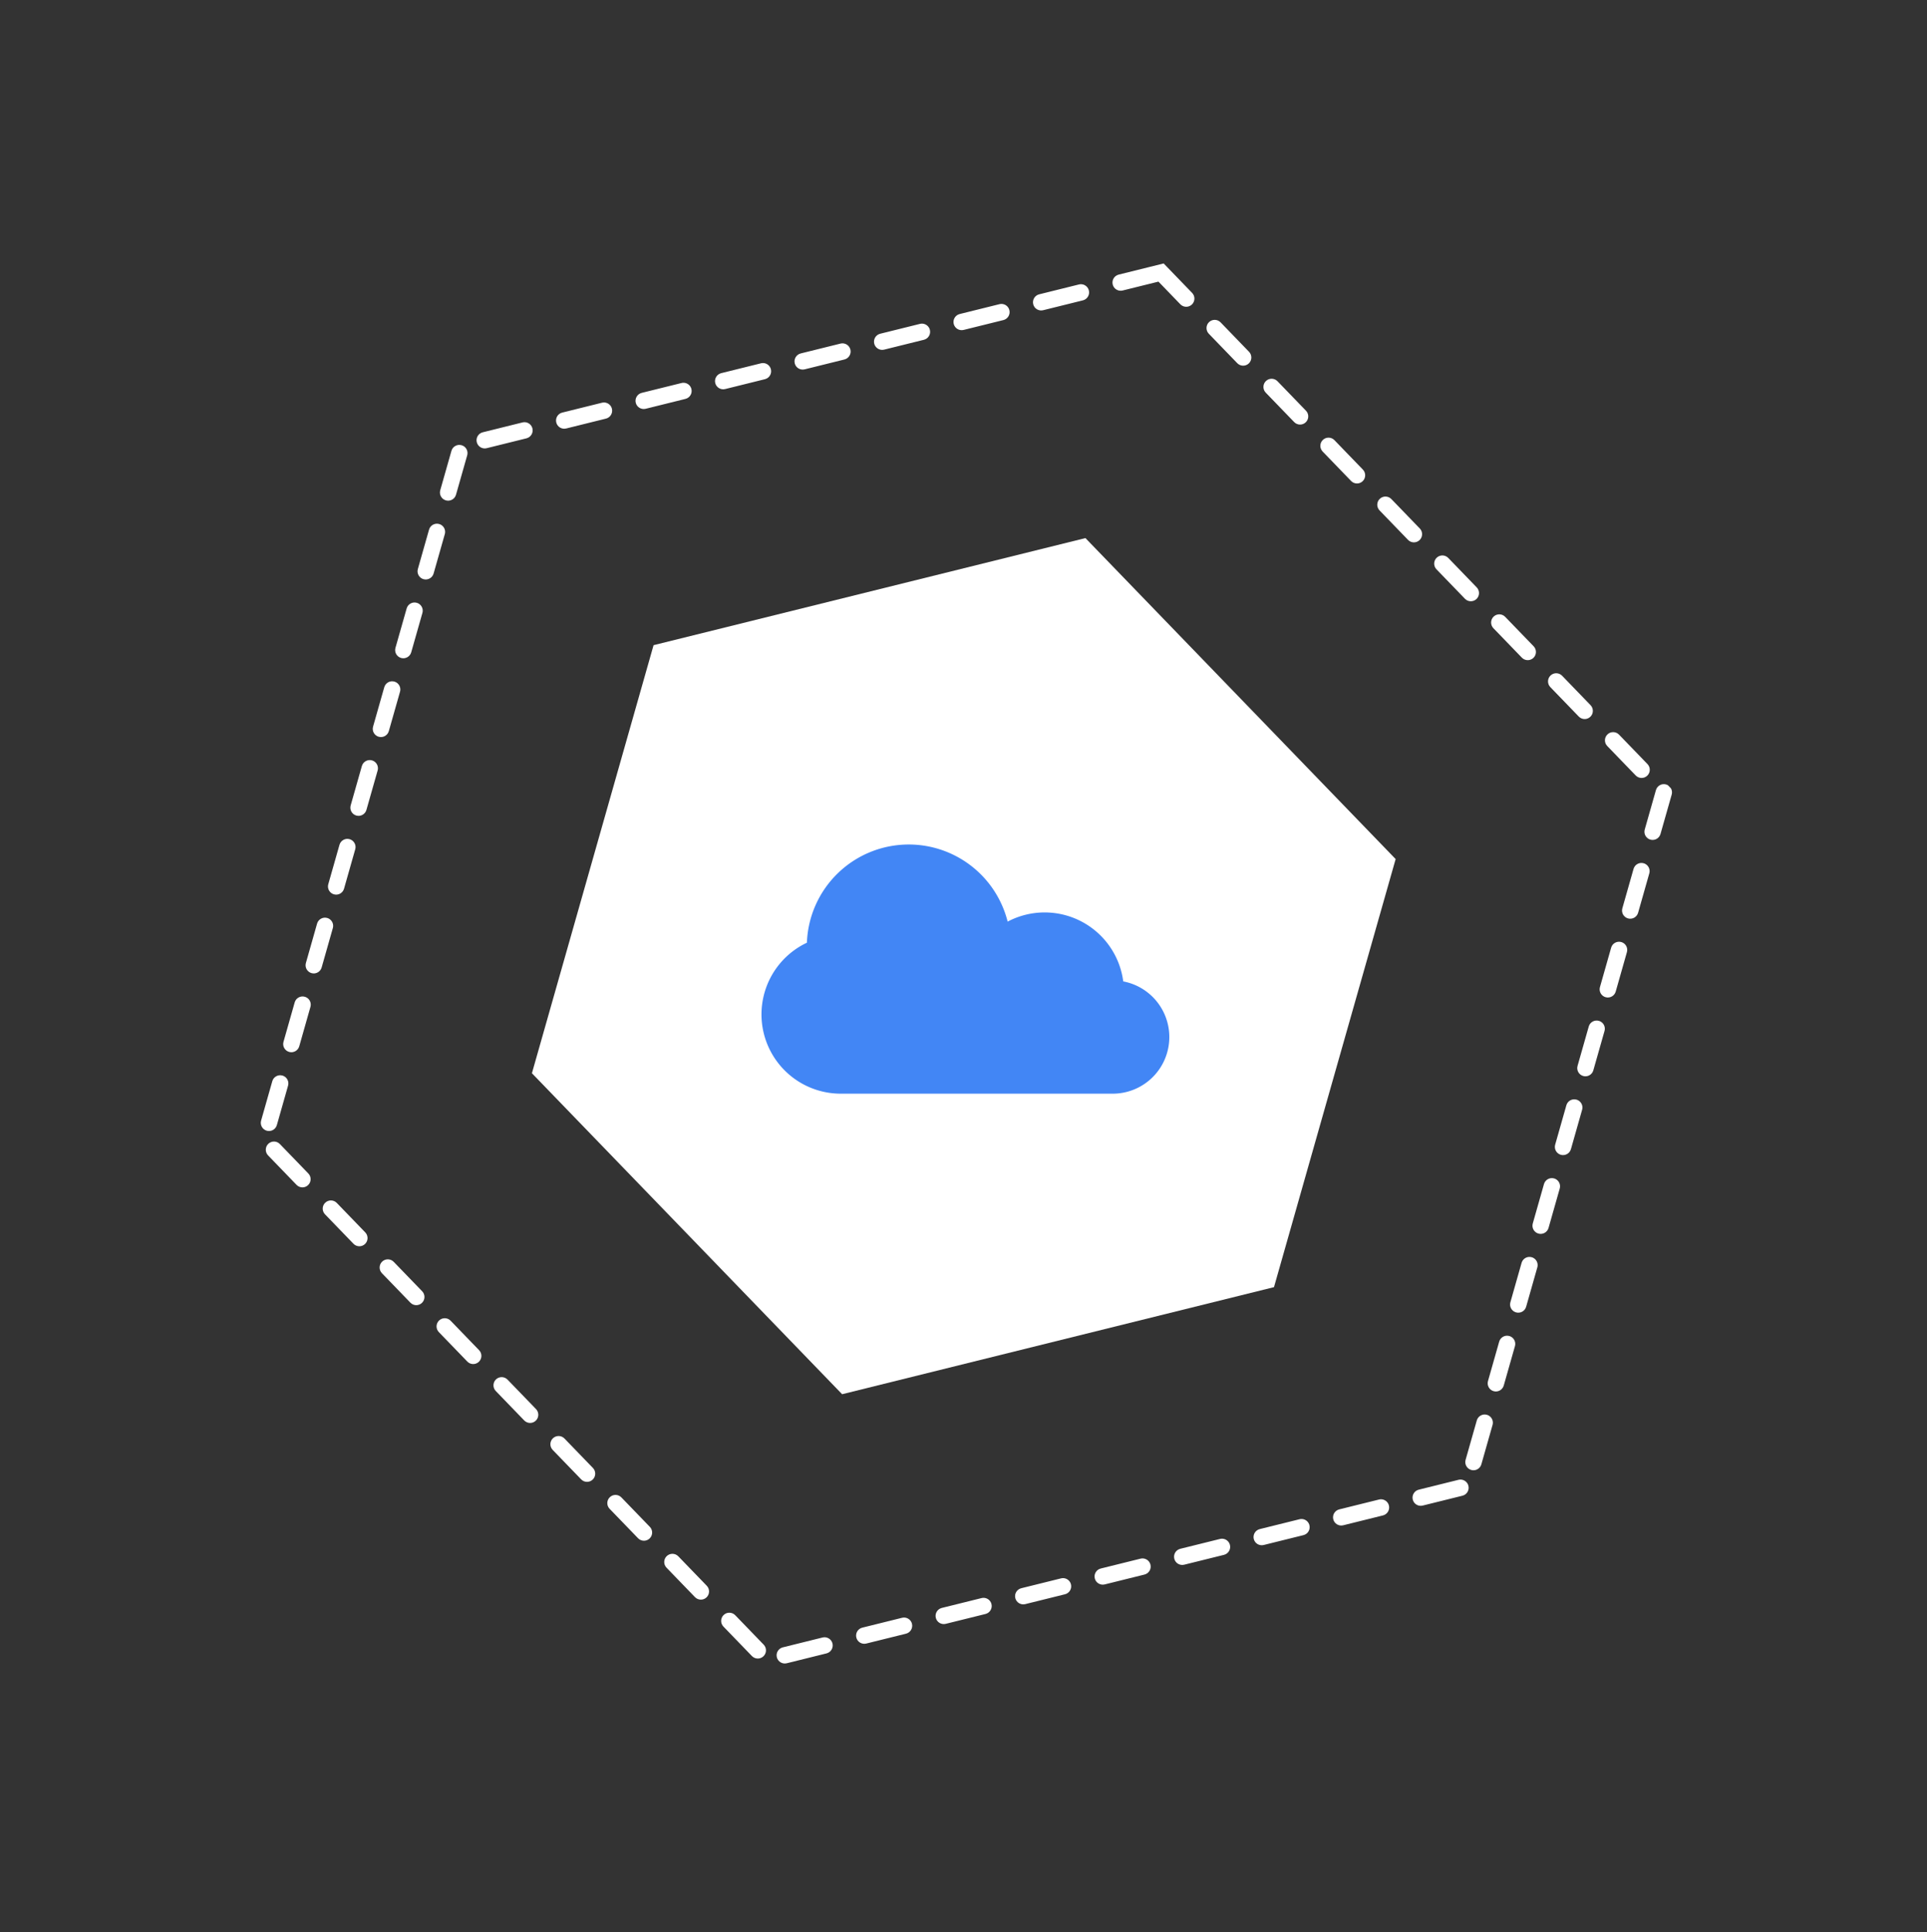 <svg xmlns="http://www.w3.org/2000/svg" width="235.292" height="235.9" viewBox="0 0 235.292 235.9">
  <rect x="0" y="0" width="235.292" height="235.9" fill="#333333" stroke="none"/>
  <g id="Group_564" data-name="Group 564" transform="translate(1153.978 -1110.903)">
    <path id="Polygon_1" data-name="Polygon 1" d="M81.75,0,109,47,81.75,94H27.25L0,47,27.25,0Z" transform="matrix(0.695, 0.719, -0.719, 0.695, -1040.382, 1157)" fill="#fff"/>
    <g id="Polygon_3" data-name="Polygon 3" transform="matrix(0.695, 0.719, -0.719, 0.695, -1042.98, 1110.903)" fill="none" stroke-linecap="round" stroke-dasharray="5">
      <path d="M134.2,0l44.732,77.153L134.2,154.305H44.732L0,77.153,44.732,0Z" stroke="none"/>
      <path d="M 44.732 -1.52587890625e-05 L 49.732 -1.52587890625e-05 C 50.284 -1.52587890625e-05 50.732 0.448 50.732 1 C 50.732 1.552 50.284 2 49.732 2 L 45.884 2 L 43.624 5.898 C 43.347 6.376 42.736 6.538 42.258 6.261 C 41.78 5.984 41.617 5.373 41.894 4.895 C 41.894 4.895 43.127 2.768 43.864 1.497 C 43.864 1.497 43.864 1.497 43.864 1.497 L 44.732 -1.52587890625e-05 Z M 54.732 -1.52587890625e-05 L 59.732 -1.52587890625e-05 C 60.284 -1.52587890625e-05 60.732 0.448 60.732 1 C 60.732 1.552 60.284 2 59.732 2 L 54.732 2 C 54.18 2 53.732 1.552 53.732 1 C 53.732 0.448 54.18 -1.52587890625e-05 54.732 -1.52587890625e-05 Z M 64.732 -1.52587890625e-05 L 69.732 -1.52587890625e-05 C 70.284 -1.52587890625e-05 70.732 0.448 70.732 1 C 70.732 1.552 70.284 2 69.732 2 L 64.732 2 C 64.18 2 63.732 1.552 63.732 1 C 63.732 0.448 64.18 -1.52587890625e-05 64.732 -1.52587890625e-05 Z M 74.732 -1.52587890625e-05 L 79.732 -1.52587890625e-05 C 80.284 -1.52587890625e-05 80.732 0.448 80.732 1 C 80.732 1.552 80.284 2 79.732 2 L 74.732 2 C 74.18 2 73.732 1.552 73.732 1 C 73.732 0.448 74.18 -1.52587890625e-05 74.732 -1.52587890625e-05 Z M 84.732 -1.52587890625e-05 L 89.732 -1.52587890625e-05 C 90.284 -1.52587890625e-05 90.732 0.448 90.732 1 C 90.732 1.552 90.284 2 89.732 2 L 84.732 2 C 84.18 2 83.732 1.552 83.732 1 C 83.732 0.448 84.18 -1.52587890625e-05 84.732 -1.52587890625e-05 Z M 94.732 -1.52587890625e-05 L 99.732 -1.52587890625e-05 C 100.284 -1.52587890625e-05 100.732 0.448 100.732 1 C 100.732 1.552 100.284 2 99.732 2 L 94.732 2 C 94.18 2 93.732 1.552 93.732 1 C 93.732 0.448 94.18 -1.52587890625e-05 94.732 -1.52587890625e-05 Z M 104.732 -1.52587890625e-05 L 109.732 -1.52587890625e-05 C 110.284 -1.52587890625e-05 110.732 0.448 110.732 1 C 110.732 1.552 110.284 2 109.732 2 L 104.732 2 C 104.18 2 103.732 1.552 103.732 1 C 103.732 0.448 104.18 -1.52587890625e-05 104.732 -1.52587890625e-05 Z M 114.732 -1.52587890625e-05 L 119.732 -1.52587890625e-05 C 120.284 -1.52587890625e-05 120.732 0.448 120.732 1 C 120.732 1.552 120.284 2 119.732 2 L 114.732 2 C 114.18 2 113.732 1.552 113.732 1 C 113.732 0.448 114.18 -1.52587890625e-05 114.732 -1.52587890625e-05 Z M 124.732 -1.52587890625e-05 L 129.732 -1.52587890625e-05 C 130.284 -1.52587890625e-05 130.732 0.448 130.732 1 C 130.732 1.552 130.284 2 129.732 2 L 124.732 2 C 124.18 2 123.732 1.552 123.732 1 C 123.732 0.448 124.18 -1.52587890625e-05 124.732 -1.52587890625e-05 Z M 133.337 -1.52587890625e-05 L 133.862 -1.52587890625e-05 C 134.106 0.066 134.326 0.225 134.464 0.461 L 135.465 2.188 C 135.465 2.189 135.466 2.189 135.466 2.19 L 135.472 2.2 C 135.472 2.201 135.473 2.202 135.473 2.202 L 135.476 2.207 C 135.476 2.207 135.476 2.207 135.476 2.207 L 135.479 2.213 C 135.479 2.213 135.48 2.214 135.48 2.214 L 135.494 2.237 C 135.495 2.24 135.497 2.243 135.499 2.246 L 135.5 2.249 C 135.505 2.257 135.509 2.265 135.514 2.273 L 135.514 2.273 C 136.201 3.458 136.973 4.789 136.973 4.789 C 137.25 5.267 137.087 5.879 136.609 6.156 C 136.132 6.433 135.52 6.27 135.243 5.792 L 132.735 1.467 C 132.458 0.989 132.621 0.377 133.098 0.1 C 133.175 0.055 133.255 0.022 133.337 -1.52587890625e-05 Z M 138.615 8.616 C 138.96 8.616 139.295 8.795 139.481 9.115 C 139.481 9.115 141.989 13.44 141.989 13.44 C 142.266 13.918 142.103 14.53 141.625 14.807 C 141.148 15.084 140.536 14.921 140.259 14.443 L 137.751 10.118 C 137.474 9.64 137.636 9.028 138.114 8.751 C 138.272 8.66 138.445 8.616 138.615 8.616 Z M 143.631 17.267 C 143.975 17.267 144.311 17.446 144.496 17.765 L 147.007 22.095 C 147.281 22.572 147.118 23.182 146.641 23.458 C 146.163 23.735 145.551 23.572 145.274 23.094 L 142.766 18.769 C 142.489 18.291 142.652 17.679 143.13 17.402 C 143.288 17.311 143.46 17.267 143.631 17.267 Z M 148.646 25.918 C 148.991 25.918 149.326 26.096 149.512 26.415 L 152.023 30.746 C 152.297 31.223 152.133 31.833 151.657 32.109 C 151.179 32.386 150.567 32.223 150.29 31.746 L 147.782 27.42 C 147.505 26.942 147.668 26.33 148.146 26.053 C 148.304 25.962 148.476 25.918 148.646 25.918 Z M 153.662 34.569 C 154.007 34.569 154.343 34.748 154.528 35.068 C 154.528 35.068 157.036 39.393 157.036 39.393 C 157.313 39.871 157.15 40.483 156.673 40.76 C 156.195 41.037 155.583 40.874 155.306 40.397 L 152.798 36.071 C 152.521 35.593 152.684 34.981 153.162 34.704 C 153.319 34.613 153.492 34.569 153.662 34.569 Z M 158.678 43.22 C 159.023 43.22 159.359 43.399 159.544 43.719 C 159.544 43.719 159.664 43.925 159.851 44.248 L 159.853 44.251 C 159.853 44.252 159.853 44.252 159.853 44.252 L 159.855 44.255 C 159.855 44.256 159.856 44.257 159.856 44.258 L 159.857 44.258 C 159.858 44.26 159.858 44.261 159.859 44.262 L 159.859 44.263 C 159.86 44.264 159.86 44.265 159.861 44.266 L 159.863 44.269 C 159.863 44.269 159.863 44.269 159.863 44.27 L 159.865 44.273 C 159.865 44.273 159.866 44.274 159.866 44.274 L 159.867 44.277 C 159.868 44.278 159.869 44.279 159.869 44.28 L 159.87 44.281 C 159.87 44.281 159.871 44.282 159.871 44.283 L 159.875 44.29 C 159.875 44.29 159.876 44.291 159.876 44.292 L 159.88 44.298 C 159.88 44.299 159.881 44.3 159.881 44.3 L 159.888 44.313 C 159.889 44.314 159.889 44.314 159.89 44.315 L 162.054 48.048 C 162.328 48.525 162.165 49.135 161.688 49.411 C 161.211 49.688 160.599 49.526 160.322 49.048 L 157.814 44.722 C 157.537 44.244 157.7 43.633 158.177 43.356 C 158.335 43.264 158.508 43.22 158.678 43.22 Z M 163.694 51.872 C 164.039 51.872 164.374 52.05 164.56 52.37 L 167.07 56.699 C 167.344 57.176 167.181 57.786 166.704 58.062 C 166.226 58.339 165.615 58.177 165.338 57.699 L 162.83 53.373 C 162.553 52.896 162.715 52.284 163.193 52.007 C 163.351 51.915 163.524 51.872 163.694 51.872 Z M 168.71 60.523 C 169.055 60.523 169.39 60.701 169.576 61.021 C 169.576 61.021 172.084 65.347 172.084 65.347 C 172.361 65.825 172.198 66.436 171.72 66.714 C 171.242 66.991 170.63 66.828 170.353 66.35 L 167.845 62.024 C 167.568 61.547 167.731 60.935 168.209 60.658 C 168.367 60.566 168.539 60.523 168.71 60.523 Z M 173.725 69.174 C 174.07 69.174 174.406 69.352 174.592 69.672 C 174.592 69.672 175.071 70.5 175.611 71.431 L 175.612 71.432 C 175.631 71.465 175.65 71.498 175.669 71.531 L 175.67 71.533 C 175.675 71.541 175.679 71.549 175.684 71.557 L 175.684 71.557 C 175.689 71.565 175.693 71.573 175.698 71.58 L 175.702 71.588 C 175.706 71.594 175.709 71.6 175.712 71.606 L 175.715 71.61 C 175.715 71.61 175.715 71.611 175.716 71.611 L 175.719 71.617 C 175.719 71.617 175.719 71.617 175.719 71.617 L 177.101 74 C 177.376 74.478 177.213 75.088 176.736 75.365 C 176.258 75.642 175.646 75.479 175.369 75.001 L 172.861 70.676 C 172.584 70.198 172.747 69.586 173.225 69.309 C 173.383 69.217 173.555 69.174 173.725 69.174 Z M 177.385 76.822 C 177.556 76.822 177.728 76.865 177.886 76.957 C 178.364 77.234 178.527 77.845 178.25 78.323 L 178.175 78.452 C 178.175 78.452 178.175 78.452 178.175 78.452 L 178.17 78.461 C 178.17 78.461 178.17 78.461 178.17 78.462 L 178.112 78.56 C 178.112 78.561 178.112 78.561 178.112 78.561 L 178.111 78.563 C 178.11 78.564 178.11 78.564 178.11 78.565 L 178.109 78.566 C 178.109 78.566 178.109 78.567 178.108 78.567 L 178.107 78.569 C 178.106 78.571 178.105 78.572 178.104 78.574 L 178.104 78.576 C 178.103 78.576 178.103 78.577 178.102 78.577 L 178.101 78.579 C 178.101 78.579 178.101 78.58 178.101 78.58 L 178.1 78.582 C 178.098 78.586 178.095 78.59 178.093 78.593 L 178.092 78.595 C 178.092 78.596 178.092 78.596 178.091 78.597 L 178.091 78.598 C 178.09 78.598 178.09 78.599 178.09 78.6 L 178.082 78.612 C 178.082 78.612 178.082 78.613 178.082 78.613 L 178.081 78.614 C 178.08 78.615 178.08 78.616 178.079 78.617 L 178.079 78.618 C 178.078 78.619 178.078 78.619 178.078 78.62 L 178.077 78.622 C 178.074 78.626 178.072 78.63 178.069 78.634 L 178.069 78.635 C 178.065 78.643 178.06 78.651 178.055 78.659 L 178.055 78.66 C 178.054 78.66 178.054 78.661 178.054 78.662 L 178.052 78.664 C 178.052 78.665 178.051 78.666 178.051 78.666 L 178.051 78.667 C 178.046 78.675 178.041 78.683 178.036 78.692 L 178.036 78.693 C 178.033 78.697 178.03 78.702 178.027 78.707 L 178.027 78.707 C 178.024 78.712 178.022 78.717 178.019 78.722 L 178.017 78.724 C 177.396 79.796 175.742 82.649 175.742 82.649 C 175.465 83.127 174.853 83.29 174.375 83.013 C 173.897 82.736 173.735 82.124 174.012 81.646 L 176.519 77.32 C 176.705 77 177.04 76.822 177.385 76.822 Z M 172.37 85.473 C 172.54 85.473 172.712 85.516 172.87 85.608 C 173.348 85.885 173.511 86.497 173.234 86.975 C 173.234 86.975 170.726 91.3 170.726 91.3 C 170.449 91.778 169.837 91.941 169.359 91.664 C 168.881 91.387 168.719 90.775 168.996 90.297 L 171.504 85.971 C 171.689 85.652 172.025 85.473 172.37 85.473 Z M 167.354 94.124 C 167.524 94.124 167.697 94.167 167.855 94.259 C 168.331 94.535 168.494 95.145 168.22 95.622 L 165.71 99.952 C 165.433 100.429 164.821 100.592 164.343 100.315 C 163.866 100.038 163.703 99.426 163.98 98.948 L 166.488 94.623 C 166.673 94.303 167.009 94.124 167.354 94.124 Z M 162.338 102.775 C 162.508 102.775 162.681 102.819 162.839 102.91 C 163.315 103.187 163.479 103.796 163.204 104.274 L 160.694 108.603 C 160.417 109.08 159.805 109.243 159.328 108.966 C 158.85 108.689 158.687 108.077 158.964 107.599 L 161.472 103.274 C 161.658 102.954 161.993 102.775 162.338 102.775 Z M 157.322 111.426 C 157.493 111.426 157.665 111.47 157.823 111.561 C 158.301 111.838 158.463 112.45 158.186 112.928 C 158.186 112.928 155.679 117.253 155.679 117.253 C 155.402 117.731 154.79 117.894 154.312 117.617 C 153.834 117.34 153.671 116.728 153.948 116.25 L 156.456 111.925 C 156.642 111.605 156.977 111.426 157.322 111.426 Z M 152.306 120.077 C 152.477 120.077 152.649 120.121 152.807 120.212 C 153.285 120.489 153.448 121.101 153.171 121.579 C 153.171 121.579 150.663 125.905 150.663 125.905 C 150.386 126.382 149.774 126.545 149.296 126.268 C 148.818 125.991 148.655 125.379 148.933 124.901 L 151.44 120.576 C 151.626 120.256 151.961 120.077 152.306 120.077 Z M 147.291 128.728 C 147.461 128.728 147.633 128.772 147.791 128.863 C 148.268 129.14 148.431 129.749 148.157 130.226 L 145.645 134.558 C 145.368 135.034 144.757 135.196 144.28 134.919 C 143.802 134.642 143.64 134.03 143.917 133.553 L 146.425 129.227 C 146.61 128.907 146.946 128.728 147.291 128.728 Z M 142.275 137.38 C 142.445 137.38 142.618 137.423 142.776 137.515 C 143.253 137.792 143.416 138.403 143.139 138.881 L 143.139 138.882 C 143.139 138.882 143.139 138.882 143.139 138.882 L 143.138 138.882 C 143.138 138.882 143.138 138.882 143.138 138.882 L 143.138 138.883 C 143.138 138.883 143.138 138.883 143.138 138.883 L 143.138 138.883 C 143.138 138.883 143.138 138.884 143.138 138.884 L 143.138 138.884 C 143.138 138.884 143.138 138.884 143.138 138.884 L 143.137 138.885 C 143.137 138.885 143.137 138.885 143.137 138.885 L 143.137 138.885 C 143.137 138.885 143.136 138.886 143.136 138.886 L 143.136 138.886 C 143.136 138.887 143.136 138.887 143.135 138.888 L 143.135 138.888 C 143.135 138.888 143.135 138.888 143.135 138.888 L 143.135 138.889 C 143.134 138.889 143.134 138.889 143.134 138.889 L 143.133 138.891 C 143.133 138.891 143.133 138.892 143.133 138.892 L 143.132 138.894 C 143.132 138.894 143.132 138.894 143.132 138.894 L 143.131 138.895 C 143.131 138.896 143.131 138.896 143.131 138.896 L 143.128 138.901 C 143.128 138.901 143.127 138.901 143.127 138.901 L 143.127 138.903 C 143.126 138.903 143.126 138.904 143.126 138.904 L 143.125 138.906 C 143.125 138.906 143.125 138.906 143.125 138.906 L 143.121 138.913 C 143.121 138.913 143.121 138.913 143.121 138.913 L 143.115 138.922 C 143.115 138.922 143.115 138.922 143.115 138.922 L 143.107 138.937 C 143.107 138.937 143.106 138.938 143.106 138.939 L 143.105 138.939 C 143.105 138.94 143.104 138.941 143.104 138.942 L 143.103 138.943 C 143.103 138.943 143.103 138.943 143.103 138.944 L 143.102 138.944 C 143.102 138.945 143.102 138.945 143.102 138.946 L 143.102 138.946 C 143.101 138.947 143.1 138.948 143.1 138.949 L 143.099 138.95 C 143.099 138.95 143.099 138.95 143.099 138.95 L 143.093 138.961 C 143.093 138.961 143.093 138.961 143.093 138.961 L 143.09 138.966 C 143.09 138.966 143.09 138.967 143.089 138.967 L 143.089 138.968 C 143.088 138.969 143.088 138.969 143.088 138.969 L 143.07 139 C 143.07 139 143.07 139 143.07 139.001 L 143.065 139.009 C 143.065 139.009 143.065 139.01 143.064 139.01 L 143.06 139.018 C 143.059 139.019 143.059 139.019 143.059 139.02 L 140.63 143.209 C 140.352 143.685 139.741 143.847 139.264 143.57 C 138.787 143.293 138.624 142.681 138.901 142.204 L 141.409 137.878 C 141.594 137.558 141.93 137.379 142.275 137.38 Z M 137.259 146.031 C 137.429 146.031 137.602 146.074 137.76 146.166 C 138.237 146.443 138.4 147.055 138.123 147.532 C 138.123 147.532 135.615 151.858 135.615 151.858 C 135.338 152.336 134.726 152.498 134.249 152.221 C 133.771 151.944 133.608 151.333 133.885 150.855 L 136.393 146.529 C 136.578 146.209 136.914 146.031 137.259 146.031 Z M 127.025 152.305 L 132.025 152.305 C 132.578 152.305 133.025 152.753 133.025 153.305 C 133.025 153.858 132.578 154.305 132.025 154.305 C 132.025 154.305 127.025 154.305 127.025 154.305 C 126.473 154.305 126.025 153.858 126.025 153.305 C 126.025 152.753 126.473 152.305 127.025 152.305 Z M 117.025 152.305 L 122.025 152.305 C 122.578 152.305 123.025 152.753 123.025 153.305 C 123.025 153.858 122.578 154.305 122.025 154.305 C 122.025 154.305 117.025 154.305 117.025 154.305 C 116.473 154.305 116.025 153.858 116.025 153.305 C 116.025 152.753 116.473 152.305 117.025 152.305 Z M 107.025 152.305 L 112.025 152.305 C 112.578 152.305 113.025 152.753 113.025 153.305 C 113.025 153.858 112.578 154.305 112.025 154.305 C 112.025 154.305 107.025 154.305 107.025 154.305 C 106.473 154.305 106.025 153.858 106.025 153.305 C 106.025 152.753 106.473 152.305 107.025 152.305 Z M 97.025 152.305 L 102.025 152.305 C 102.578 152.305 103.025 152.753 103.025 153.305 C 103.025 153.858 102.578 154.305 102.025 154.305 C 102.025 154.305 97.025 154.305 97.025 154.305 C 96.473 154.305 96.025 153.858 96.025 153.305 C 96.025 152.753 96.473 152.305 97.025 152.305 Z M 87.025 152.305 L 92.025 152.305 C 92.578 152.305 93.025 152.753 93.025 153.305 C 93.025 153.858 92.578 154.305 92.025 154.305 C 92.025 154.305 87.025 154.305 87.025 154.305 C 86.473 154.305 86.025 153.858 86.025 153.305 C 86.025 152.753 86.473 152.305 87.025 152.305 Z M 77.025 152.305 L 82.025 152.305 C 82.578 152.305 83.025 152.753 83.025 153.305 C 83.025 153.858 82.578 154.305 82.025 154.305 C 82.025 154.305 77.025 154.305 77.025 154.305 C 76.473 154.305 76.025 153.858 76.025 153.305 C 76.025 152.753 76.473 152.305 77.025 152.305 Z M 67.025 152.305 L 72.025 152.305 C 72.578 152.305 73.025 152.753 73.025 153.305 C 73.025 153.858 72.578 154.305 72.025 154.305 C 72.025 154.305 67.025 154.305 67.025 154.305 C 66.473 154.305 66.025 153.858 66.025 153.305 C 66.025 152.753 66.473 152.305 67.025 152.305 Z M 57.025 152.305 L 62.025 152.305 C 62.578 152.305 63.025 152.753 63.025 153.305 C 63.025 153.858 62.578 154.305 62.025 154.305 C 62.025 154.305 57.025 154.305 57.025 154.305 C 56.473 154.305 56.025 153.858 56.025 153.305 C 56.025 152.753 56.473 152.305 57.025 152.305 Z M 47.025 152.305 L 52.025 152.305 C 52.578 152.305 53.025 152.753 53.025 153.305 C 53.025 153.858 52.578 154.305 52.025 154.305 C 52.025 154.305 47.025 154.305 47.025 154.305 C 46.473 154.305 46.025 153.858 46.025 153.305 C 46.025 152.753 46.473 152.305 47.025 152.305 Z M 41.731 146.136 C 42.076 146.136 42.411 146.315 42.597 146.635 L 45.105 150.96 C 45.382 151.438 45.219 152.05 44.741 152.327 C 44.265 152.603 43.655 152.442 43.377 151.968 L 40.865 147.636 C 40.59 147.158 40.753 146.548 41.23 146.271 C 41.388 146.18 41.56 146.136 41.731 146.136 Z M 36.715 137.485 C 37.06 137.485 37.395 137.664 37.581 137.984 L 40.089 142.309 C 40.366 142.787 40.203 143.399 39.725 143.676 C 39.248 143.953 38.636 143.79 38.359 143.313 C 38.359 143.313 35.851 138.987 35.851 138.987 C 35.574 138.509 35.736 137.897 36.214 137.62 C 36.372 137.529 36.545 137.485 36.715 137.485 Z M 31.699 128.834 C 32.044 128.834 32.38 129.013 32.565 129.333 L 35.073 133.658 C 35.35 134.136 35.187 134.748 34.71 135.025 C 34.232 135.302 33.62 135.139 33.343 134.661 C 33.343 134.661 30.835 130.336 30.835 130.336 C 30.558 129.858 30.721 129.246 31.198 128.969 C 31.356 128.878 31.529 128.834 31.699 128.834 Z M 26.683 120.183 C 27.028 120.183 27.364 120.362 27.549 120.682 L 30.057 125.007 C 30.334 125.485 30.172 126.097 29.694 126.374 C 29.216 126.651 28.605 126.488 28.328 126.012 L 26.688 123.183 C 26.688 123.183 26.687 123.182 26.687 123.182 L 26.663 123.14 C 26.663 123.14 26.663 123.14 26.663 123.14 L 26.657 123.129 C 26.656 123.129 26.656 123.128 26.656 123.128 L 26.653 123.122 C 26.653 123.122 26.652 123.122 26.652 123.122 L 26.646 123.111 C 26.645 123.11 26.645 123.109 26.645 123.109 L 26.63 123.083 C 26.629 123.082 26.629 123.081 26.628 123.08 L 26.597 123.027 C 26.597 123.027 26.597 123.027 26.597 123.026 L 26.595 123.023 C 26.594 123.022 26.593 123.02 26.593 123.019 L 26.587 123.009 C 26.587 123.009 26.587 123.009 26.587 123.009 L 26.581 123 C 26.581 122.998 26.58 122.997 26.579 122.995 L 26.578 122.993 C 26.571 122.982 26.565 122.972 26.559 122.961 L 26.557 122.957 C 26.142 122.242 25.819 121.685 25.819 121.685 C 25.542 121.207 25.705 120.595 26.183 120.318 C 26.341 120.227 26.513 120.183 26.683 120.183 Z M 21.668 111.532 C 22.012 111.532 22.348 111.711 22.534 112.03 L 25.041 116.356 C 25.318 116.834 25.156 117.446 24.678 117.723 C 24.201 117.999 23.59 117.837 23.312 117.361 L 20.801 113.03 C 20.527 112.553 20.69 111.943 21.167 111.667 C 21.325 111.575 21.497 111.532 21.668 111.532 Z M 16.652 102.881 C 16.997 102.881 17.332 103.059 17.518 103.379 L 20.026 107.705 C 20.303 108.183 20.14 108.795 19.662 109.072 C 19.185 109.348 18.574 109.186 18.297 108.71 L 17.353 107.082 C 17.353 107.082 17.353 107.082 17.353 107.082 L 17.343 107.066 C 17.343 107.065 17.342 107.064 17.341 107.062 L 17.339 107.058 C 17.339 107.058 17.338 107.057 17.338 107.057 L 17.335 107.051 C 17.335 107.051 17.335 107.051 17.335 107.051 L 17.331 107.045 C 16.624 105.826 15.788 104.383 15.788 104.383 C 15.511 103.905 15.673 103.293 16.151 103.016 C 16.309 102.924 16.481 102.881 16.652 102.881 Z M 11.636 94.23 C 11.981 94.23 12.316 94.408 12.502 94.728 L 15.01 99.054 C 15.287 99.532 15.124 100.143 14.646 100.421 C 14.168 100.698 13.557 100.535 13.28 100.057 C 13.28 100.057 10.772 95.731 10.772 95.731 C 10.495 95.254 10.657 94.642 11.135 94.365 C 11.293 94.273 11.466 94.23 11.636 94.23 Z M 6.62 85.579 C 6.965 85.579 7.301 85.757 7.486 86.077 L 9.994 90.403 C 10.271 90.88 10.108 91.492 9.631 91.769 C 9.153 92.046 8.541 91.884 8.264 91.406 C 8.264 91.406 8.043 91.025 7.732 90.489 L 7.732 90.488 C 7.724 90.474 7.716 90.461 7.708 90.447 L 7.707 90.445 C 7.703 90.439 7.699 90.432 7.695 90.425 L 7.694 90.423 C 7.692 90.42 7.691 90.418 7.689 90.415 L 7.688 90.412 C 7.687 90.411 7.687 90.411 7.686 90.41 L 7.678 90.396 C 7.678 90.395 7.677 90.394 7.677 90.393 L 7.675 90.391 C 7.674 90.388 7.672 90.385 7.671 90.383 L 7.667 90.377 C 7.666 90.375 7.665 90.373 7.664 90.371 L 7.64 90.33 C 7.64 90.329 7.639 90.328 7.639 90.328 L 7.627 90.308 C 7.626 90.307 7.626 90.306 7.625 90.305 L 7.622 90.298 C 7.621 90.298 7.621 90.297 7.621 90.296 L 7.617 90.29 C 7.615 90.287 7.614 90.285 7.612 90.282 L 7.61 90.278 C 7.61 90.278 7.61 90.277 7.609 90.277 L 5.754 87.078 C 5.48 86.6 5.643 85.99 6.119 85.714 C 6.277 85.622 6.45 85.579 6.62 85.579 Z M 1.604 76.927 C 1.949 76.927 2.285 77.106 2.47 77.426 L 4.978 81.752 C 5.255 82.229 5.092 82.841 4.615 83.118 C 4.137 83.395 3.525 83.233 3.248 82.755 C 3.248 82.755 3.162 82.606 3.021 82.364 L 3.021 82.363 C 3.02 82.362 3.02 82.361 3.019 82.36 L 3.014 82.351 C 3.013 82.35 3.013 82.349 3.013 82.349 L 3.012 82.347 C 3.011 82.345 3.009 82.343 3.008 82.341 L 3.007 82.339 C 3.005 82.335 3.002 82.33 2.999 82.326 L 2.998 82.323 C 2.995 82.318 2.992 82.314 2.989 82.309 L 2.989 82.307 C 2.987 82.305 2.986 82.303 2.985 82.3 L 2.984 82.3 C 2.983 82.298 2.982 82.296 2.981 82.294 L 2.979 82.29 C 2.978 82.29 2.978 82.289 2.978 82.288 L 2.977 82.288 C 2.975 82.284 2.973 82.28 2.97 82.276 L 2.97 82.275 C 2.967 82.27 2.965 82.266 2.962 82.261 L 2.959 82.257 C 2.958 82.255 2.957 82.253 2.956 82.251 L 2.955 82.249 C 2.954 82.247 2.953 82.245 2.951 82.243 L 2.949 82.24 C 2.949 82.239 2.948 82.238 2.948 82.237 L 2.944 82.231 C 2.944 82.231 2.944 82.231 2.944 82.231 L 0.738 78.426 C 0.464 77.949 0.627 77.339 1.104 77.063 C 1.262 76.971 1.434 76.927 1.604 76.927 Z M 5.142 69.28 C 5.312 69.28 5.484 69.323 5.642 69.415 C 6.12 69.692 6.283 70.303 6.006 70.781 L 3.498 75.107 C 3.221 75.585 2.609 75.747 2.131 75.47 C 1.654 75.193 1.491 74.581 1.768 74.104 C 1.768 74.104 2.337 73.122 2.933 72.094 L 2.934 72.092 C 2.938 72.086 2.941 72.08 2.944 72.075 L 2.946 72.071 C 2.946 72.071 2.946 72.071 2.946 72.071 L 4.278 69.774 C 4.464 69.457 4.798 69.279 5.142 69.28 Z M 10.158 60.628 C 10.328 60.628 10.5 60.672 10.658 60.763 C 11.136 61.04 11.299 61.652 11.022 62.13 L 8.514 66.456 C 8.237 66.933 7.625 67.096 7.147 66.819 C 6.67 66.543 6.507 65.933 6.782 65.456 L 9.292 61.126 C 9.478 60.807 9.813 60.628 10.158 60.628 Z M 15.173 51.977 C 15.344 51.977 15.516 52.021 15.674 52.112 C 16.152 52.389 16.315 53.001 16.037 53.479 L 13.53 57.805 C 13.253 58.282 12.641 58.445 12.163 58.168 C 11.685 57.891 11.522 57.279 11.799 56.801 C 11.799 56.801 12.506 55.582 13.17 54.438 L 13.171 54.435 C 13.181 54.419 13.19 54.403 13.2 54.386 L 13.2 54.385 C 13.21 54.369 13.219 54.353 13.228 54.337 L 13.23 54.334 C 13.234 54.326 13.239 54.319 13.243 54.311 L 13.244 54.309 C 13.246 54.306 13.248 54.303 13.25 54.299 L 13.252 54.296 C 13.254 54.293 13.255 54.29 13.257 54.288 L 13.26 54.283 C 13.262 54.28 13.263 54.276 13.265 54.273 L 13.266 54.272 C 13.268 54.269 13.27 54.266 13.272 54.262 L 13.274 54.258 C 13.275 54.257 13.275 54.256 13.275 54.256 L 13.303 54.208 C 13.305 54.205 13.306 54.202 13.308 54.199 L 13.31 54.196 C 13.311 54.195 13.311 54.195 13.311 54.194 L 13.318 54.182 C 13.318 54.182 13.318 54.182 13.318 54.182 L 13.321 54.178 C 13.321 54.177 13.322 54.176 13.322 54.175 L 13.332 54.158 C 13.332 54.157 13.333 54.156 13.334 54.155 L 14.308 52.475 C 14.494 52.156 14.829 51.977 15.173 51.977 Z M 20.189 43.326 C 20.359 43.326 20.532 43.37 20.69 43.461 C 21.168 43.738 21.33 44.35 21.053 44.828 L 18.545 49.153 C 18.268 49.631 17.656 49.794 17.179 49.517 C 16.701 49.24 16.538 48.628 16.815 48.15 C 16.815 48.15 19.323 43.825 19.323 43.825 C 19.509 43.505 19.844 43.326 20.189 43.326 Z M 25.205 34.675 C 25.375 34.675 25.548 34.719 25.706 34.81 C 26.183 35.087 26.346 35.699 26.069 36.177 L 23.561 40.502 C 23.284 40.98 22.672 41.143 22.195 40.866 C 21.717 40.589 21.554 39.977 21.831 39.499 C 21.831 39.499 24.339 35.174 24.339 35.174 C 24.524 34.854 24.86 34.675 25.205 34.675 Z M 30.221 26.024 C 30.391 26.024 30.564 26.067 30.721 26.159 C 31.199 26.436 31.362 27.048 31.085 27.526 L 28.577 31.851 C 28.3 32.329 27.688 32.492 27.21 32.215 C 26.733 31.938 26.57 31.328 26.845 30.851 L 29.357 26.518 C 29.543 26.201 29.877 26.024 30.221 26.024 Z M 35.237 17.373 C 35.407 17.373 35.579 17.416 35.737 17.508 C 36.215 17.785 36.378 18.397 36.101 18.875 L 33.593 23.2 C 33.316 23.678 32.704 23.841 32.226 23.564 C 31.749 23.287 31.586 22.677 31.861 22.2 L 34.225 18.122 C 34.226 18.121 34.226 18.121 34.226 18.12 L 34.231 18.112 C 34.231 18.112 34.231 18.112 34.231 18.112 L 34.27 18.045 C 34.27 18.044 34.271 18.043 34.272 18.042 L 34.273 18.04 C 34.273 18.04 34.273 18.039 34.273 18.039 L 34.276 18.035 C 34.276 18.034 34.276 18.034 34.276 18.034 L 34.277 18.033 C 34.277 18.032 34.277 18.032 34.278 18.031 L 34.28 18.027 C 34.28 18.027 34.28 18.027 34.281 18.027 L 34.282 18.025 C 34.282 18.024 34.283 18.023 34.283 18.022 L 34.292 18.008 C 34.292 18.007 34.292 18.007 34.292 18.006 L 34.293 18.005 C 34.294 18.004 34.294 18.003 34.295 18.001 L 34.296 18.001 C 34.296 18 34.297 17.999 34.297 17.998 L 34.299 17.995 C 34.3 17.992 34.302 17.99 34.303 17.987 L 34.304 17.987 C 34.305 17.985 34.306 17.983 34.307 17.981 L 34.309 17.977 C 34.309 17.977 34.309 17.977 34.309 17.977 L 34.31 17.976 C 34.313 17.971 34.315 17.967 34.318 17.962 L 34.318 17.962 C 34.321 17.957 34.324 17.952 34.326 17.947 L 34.327 17.946 C 34.329 17.944 34.33 17.942 34.331 17.939 L 34.331 17.939 C 34.332 17.937 34.334 17.935 34.335 17.933 L 34.335 17.932 C 34.336 17.93 34.338 17.928 34.339 17.926 L 34.339 17.926 C 34.34 17.924 34.341 17.923 34.342 17.921 L 34.343 17.918 C 34.344 17.918 34.344 17.918 34.344 17.917 L 34.344 17.917 C 34.348 17.91 34.351 17.905 34.354 17.899 L 34.355 17.899 C 34.358 17.894 34.36 17.889 34.362 17.885 L 34.362 17.885 C 34.363 17.885 34.363 17.885 34.363 17.884 L 34.363 17.884 C 34.365 17.882 34.366 17.88 34.366 17.878 L 34.366 17.878 C 34.367 17.877 34.368 17.876 34.369 17.875 L 34.369 17.874 C 34.369 17.873 34.37 17.873 34.37 17.872 L 34.37 17.872 C 34.37 17.872 34.37 17.872 34.37 17.872 L 34.37 17.872 C 34.37 17.872 34.37 17.872 34.37 17.872 L 34.37 17.871 C 34.37 17.871 34.37 17.871 34.37 17.871 L 34.371 17.871 C 34.556 17.551 34.892 17.373 35.237 17.373 Z M 40.252 8.722 C 40.423 8.722 40.595 8.765 40.753 8.857 C 41.231 9.134 41.394 9.746 41.117 10.223 L 38.609 14.549 C 38.332 15.027 37.72 15.19 37.242 14.913 C 36.765 14.636 36.602 14.026 36.877 13.549 L 39.317 9.339 C 39.317 9.339 39.317 9.339 39.317 9.339 L 39.327 9.322 C 39.328 9.321 39.328 9.32 39.329 9.32 L 39.33 9.318 C 39.33 9.318 39.33 9.318 39.33 9.317 L 39.331 9.316 C 39.331 9.316 39.331 9.316 39.331 9.316 L 39.332 9.314 C 39.332 9.314 39.332 9.314 39.332 9.313 L 39.335 9.308 C 39.336 9.308 39.336 9.308 39.336 9.307 L 39.336 9.306 C 39.337 9.306 39.337 9.305 39.337 9.305 L 39.337 9.305 C 39.338 9.304 39.338 9.304 39.338 9.303 L 39.339 9.302 C 39.339 9.302 39.339 9.301 39.339 9.301 L 39.34 9.301 C 39.34 9.3 39.34 9.3 39.34 9.3 L 39.345 9.291 C 39.346 9.29 39.346 9.29 39.346 9.289 L 39.347 9.288 C 39.347 9.287 39.347 9.287 39.348 9.287 L 39.348 9.286 C 39.348 9.286 39.348 9.286 39.349 9.285 L 39.349 9.284 C 39.349 9.284 39.35 9.284 39.35 9.283 L 39.35 9.283 C 39.35 9.283 39.35 9.282 39.35 9.282 L 39.352 9.279 C 39.352 9.279 39.352 9.279 39.352 9.279 L 39.353 9.278 C 39.353 9.277 39.353 9.277 39.353 9.277 L 39.357 9.271 C 39.357 9.271 39.357 9.271 39.357 9.271 L 39.361 9.265 C 39.361 9.264 39.361 9.264 39.361 9.264 L 39.362 9.263 C 39.362 9.262 39.363 9.261 39.363 9.261 L 39.363 9.26 C 39.364 9.259 39.364 9.259 39.364 9.258 L 39.366 9.256 C 39.366 9.256 39.366 9.256 39.366 9.255 L 39.366 9.255 C 39.367 9.254 39.367 9.254 39.367 9.253 L 39.368 9.252 C 39.368 9.252 39.368 9.251 39.369 9.25 L 39.369 9.25 C 39.369 9.25 39.369 9.25 39.369 9.249 L 39.371 9.246 C 39.371 9.246 39.371 9.246 39.371 9.246 L 39.372 9.245 C 39.372 9.245 39.372 9.244 39.373 9.244 L 39.373 9.243 C 39.374 9.242 39.374 9.241 39.375 9.24 L 39.375 9.239 C 39.376 9.239 39.376 9.238 39.376 9.238 L 39.376 9.238 C 39.377 9.237 39.377 9.237 39.377 9.236 L 39.377 9.236 C 39.378 9.235 39.378 9.235 39.378 9.235 L 39.38 9.231 C 39.38 9.231 39.38 9.231 39.38 9.231 L 39.381 9.23 C 39.381 9.23 39.381 9.23 39.381 9.23 L 39.381 9.229 C 39.381 9.229 39.381 9.229 39.381 9.229 L 39.382 9.228 C 39.382 9.228 39.382 9.228 39.382 9.228 L 39.382 9.227 C 39.383 9.227 39.383 9.227 39.383 9.226 L 39.383 9.226 C 39.383 9.226 39.383 9.226 39.383 9.225 L 39.384 9.225 C 39.384 9.225 39.384 9.225 39.384 9.225 L 39.384 9.225 C 39.384 9.225 39.384 9.225 39.384 9.224 L 39.384 9.224 C 39.384 9.224 39.384 9.224 39.384 9.224 L 39.385 9.223 C 39.385 9.223 39.385 9.223 39.385 9.223 L 39.385 9.222 C 39.385 9.222 39.386 9.222 39.386 9.222 L 39.386 9.221 C 39.386 9.221 39.386 9.221 39.386 9.221 L 39.386 9.22 C 39.572 8.9 39.907 8.722 40.252 8.722 Z" stroke="none" fill="#fff"/>
    </g>
    <path id="Path_69" data-name="Path 69" d="M20.98,6a12.45,12.45,0,0,1,12.074,9.413,9.679,9.679,0,0,1,14.117,7.3,6.913,6.913,0,0,1-1.3,13.705H12.684a9.679,9.679,0,0,1-4.14-18.431A12.444,12.444,0,0,1,20.98,6Z" transform="translate(-1063.997 1208)" fill="#4286f5"/>
  </g>
</svg>

